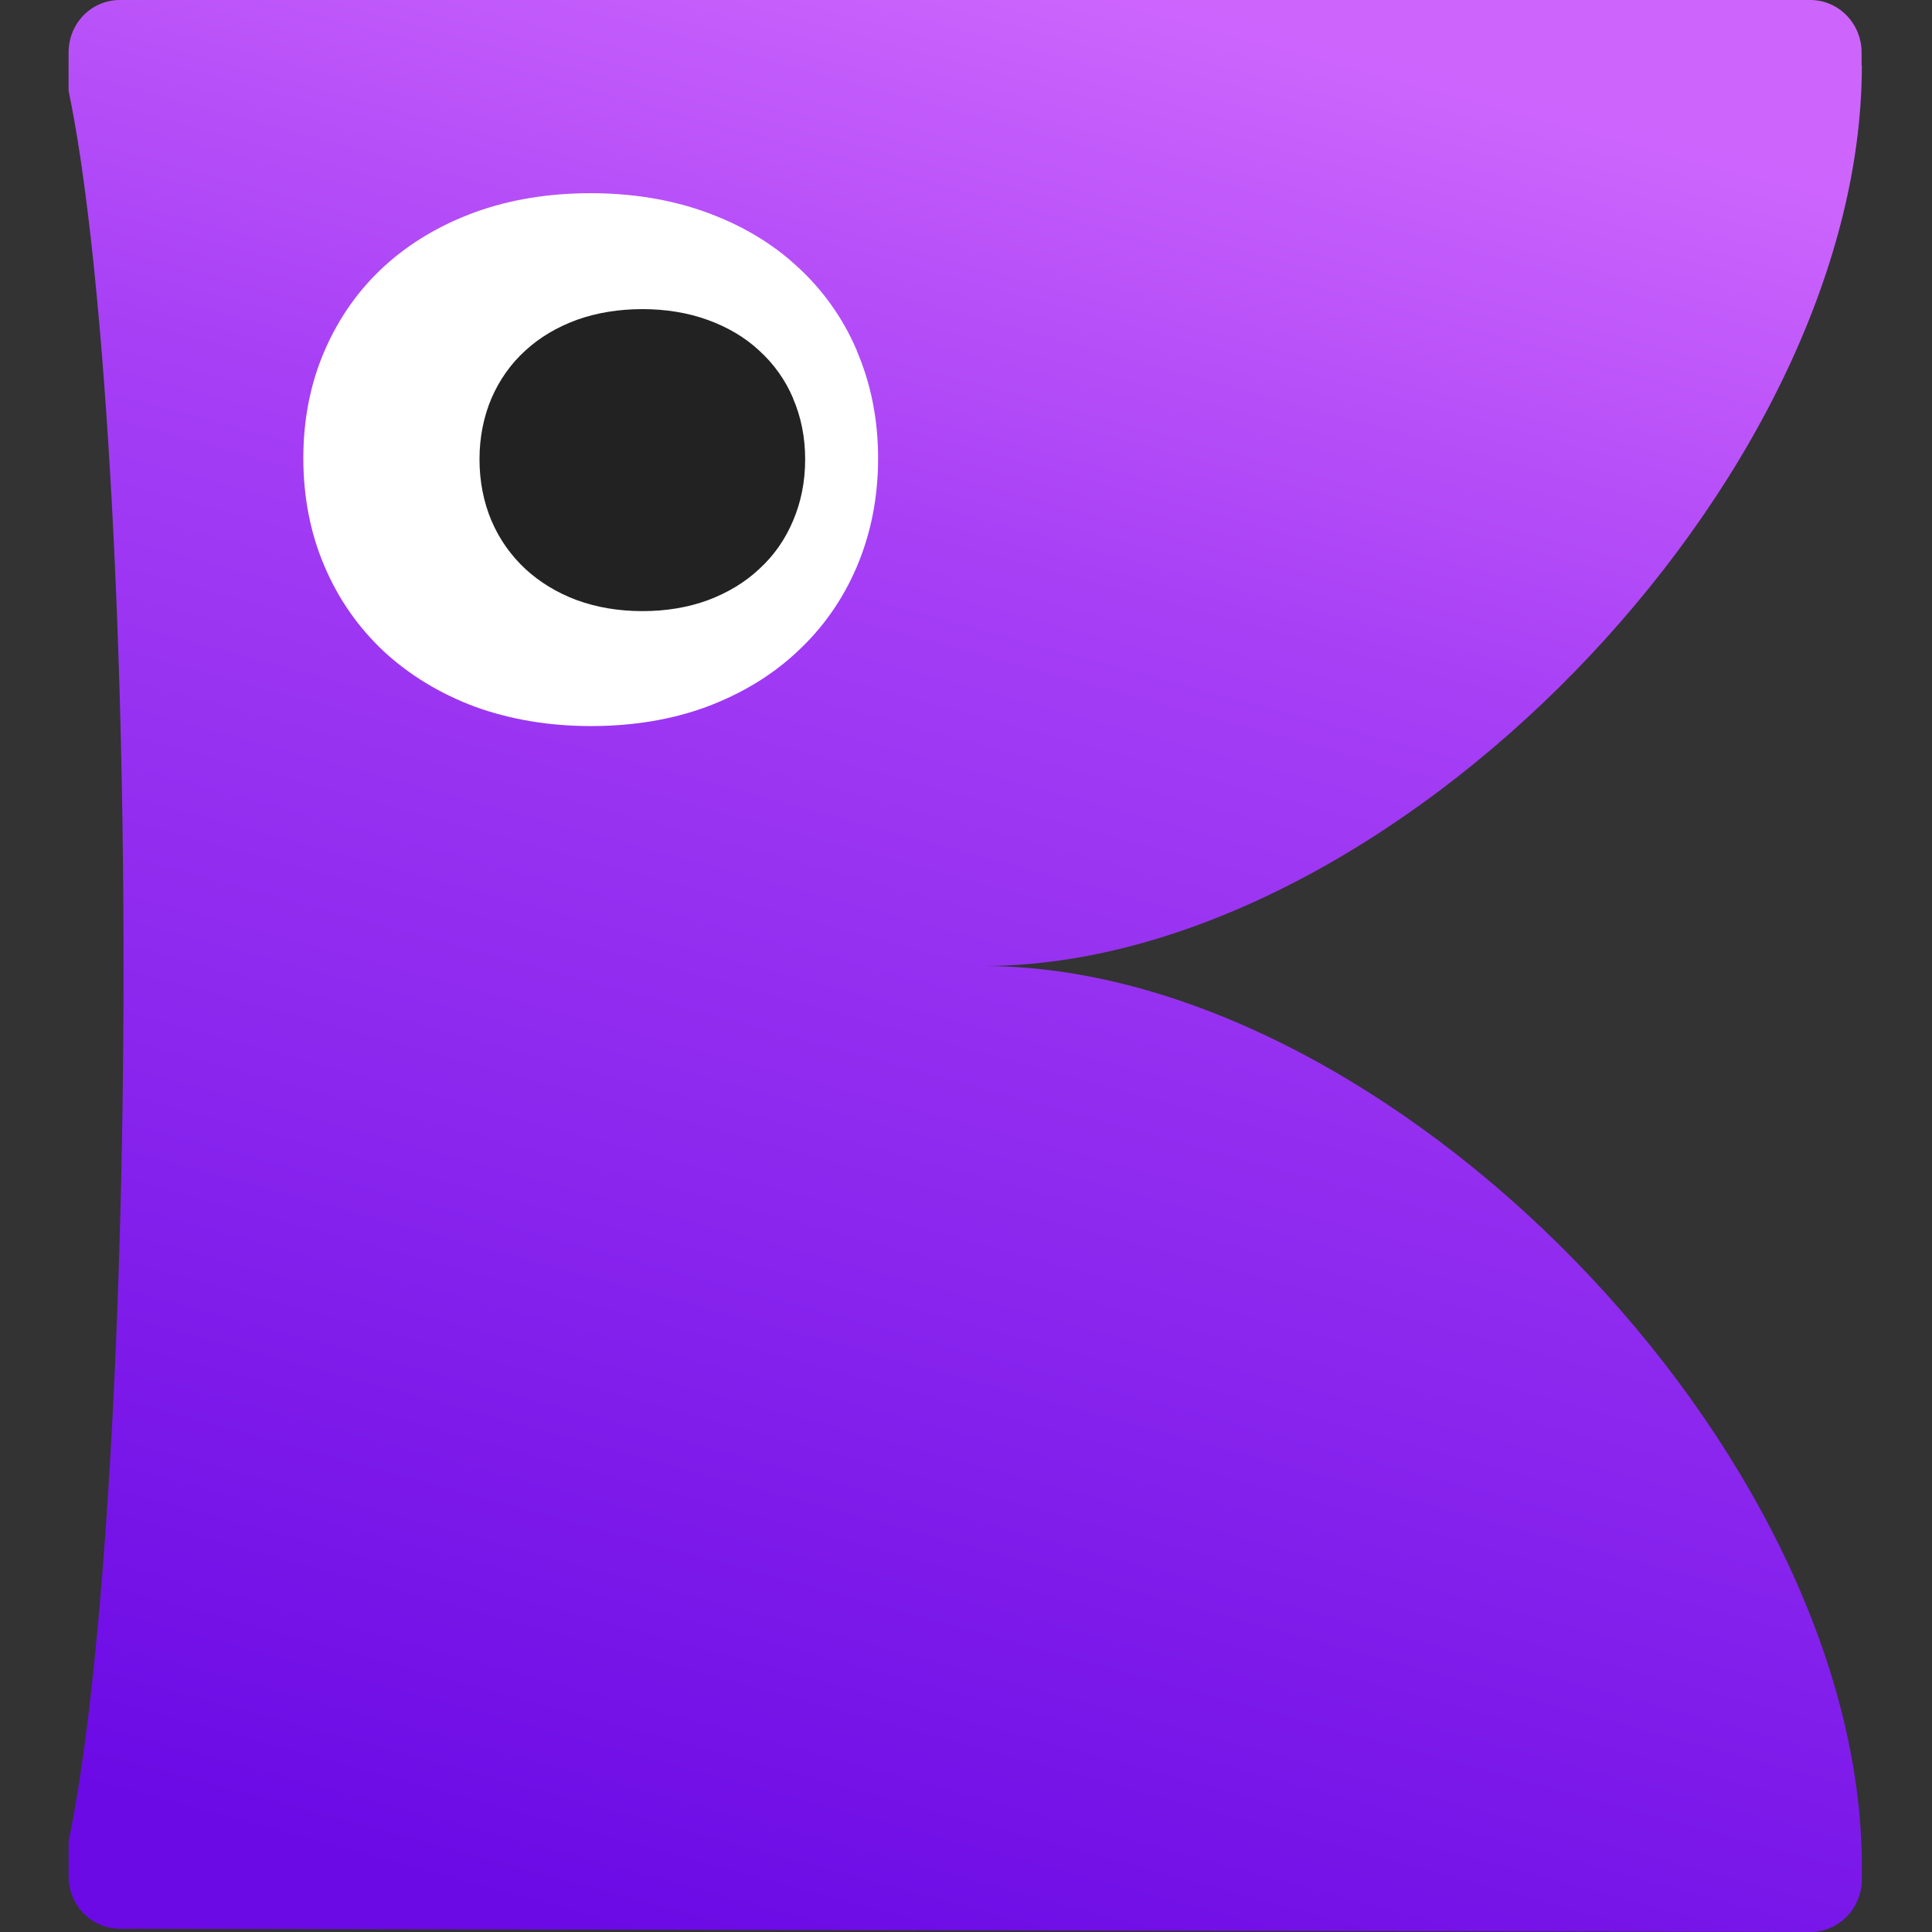 <svg width="16" height="16" viewBox="0 0 16 16" fill="none" xmlns="http://www.w3.org/2000/svg">
<rect x="0" y="0" width="16" height="16" fill="#333333" stroke="none"/>
<g clip-path="url(#clip0_1270_5007)">
<g clip-path="url(#clip1_1270_5007)">
<path d="M14.993 16C15.227 16 15.419 15.806 15.419 15.564V15.457C15.419 12.014 11.502 8 8.142 8C11.502 8 15.419 3.986 15.419 0.543H15.417V0.436C15.417 0.196 15.229 0 14.991 0H0.994C0.756 0 0.568 0.193 0.568 0.436V0.752C0.835 2.026 1.023 4.793 1.023 8C1.023 11.207 0.837 13.972 0.568 15.248V15.537C0.568 15.778 0.756 15.973 0.994 15.973L14.995 16H14.993Z" fill="url(#paint0_linear_1270_5007)"/>
<path d="M7.096 2.903C6.98 2.632 6.812 2.398 6.6 2.205C6.392 2.013 6.139 1.863 5.846 1.757C5.558 1.653 5.237 1.6 4.892 1.6C4.548 1.6 4.224 1.652 3.935 1.757C3.645 1.863 3.392 2.013 3.18 2.207C2.97 2.4 2.804 2.635 2.688 2.905C2.571 3.174 2.512 3.473 2.512 3.795C2.512 4.116 2.571 4.42 2.688 4.691C2.804 4.964 2.97 5.199 3.18 5.396C3.39 5.59 3.645 5.745 3.934 5.853C4.224 5.958 4.546 6.013 4.892 6.013C5.239 6.013 5.559 5.961 5.848 5.855C6.14 5.746 6.394 5.593 6.602 5.397C6.814 5.201 6.98 4.965 7.096 4.693C7.212 4.42 7.272 4.119 7.272 3.796C7.272 3.473 7.212 3.176 7.096 2.906H7.095L7.096 2.903Z" fill="white"/>
<path d="M6.568 3.298C6.503 3.145 6.407 3.012 6.287 2.903C6.17 2.794 6.026 2.709 5.86 2.649C5.697 2.59 5.515 2.56 5.32 2.56C5.125 2.56 4.941 2.59 4.777 2.649C4.613 2.709 4.469 2.794 4.35 2.904C4.23 3.013 4.136 3.146 4.07 3.299C4.005 3.452 3.971 3.622 3.971 3.804C3.971 3.986 4.005 4.158 4.07 4.312C4.136 4.466 4.23 4.599 4.35 4.711C4.469 4.821 4.613 4.909 4.777 4.97C4.941 5.03 5.123 5.061 5.32 5.061C5.516 5.061 5.697 5.031 5.861 4.971C6.027 4.909 6.171 4.822 6.289 4.711C6.409 4.601 6.503 4.467 6.568 4.312C6.634 4.158 6.668 3.987 6.668 3.804C6.668 3.622 6.634 3.453 6.568 3.3H6.568L6.568 3.298Z" fill="#222222"/>
</g>
</g>
<defs>
<linearGradient id="paint0_linear_1270_5007" x1="10.185" y1="0.105" x2="5.806" y2="16.213" gradientUnits="userSpaceOnUse">
<stop stop-color="#CD65FD"/>
<stop offset="0.31" stop-color="#A53EF5"/>
<stop offset="1" stop-color="#6B0AE5"/>
</linearGradient>
<clipPath id="clip0_1270_5007">
<rect width="16" height="16" fill="white"/>
</clipPath>
<clipPath id="clip1_1270_5007">
<rect width="14.884" height="16" fill="white" transform="translate(0.545)"/>
</clipPath>
</defs>
</svg>

